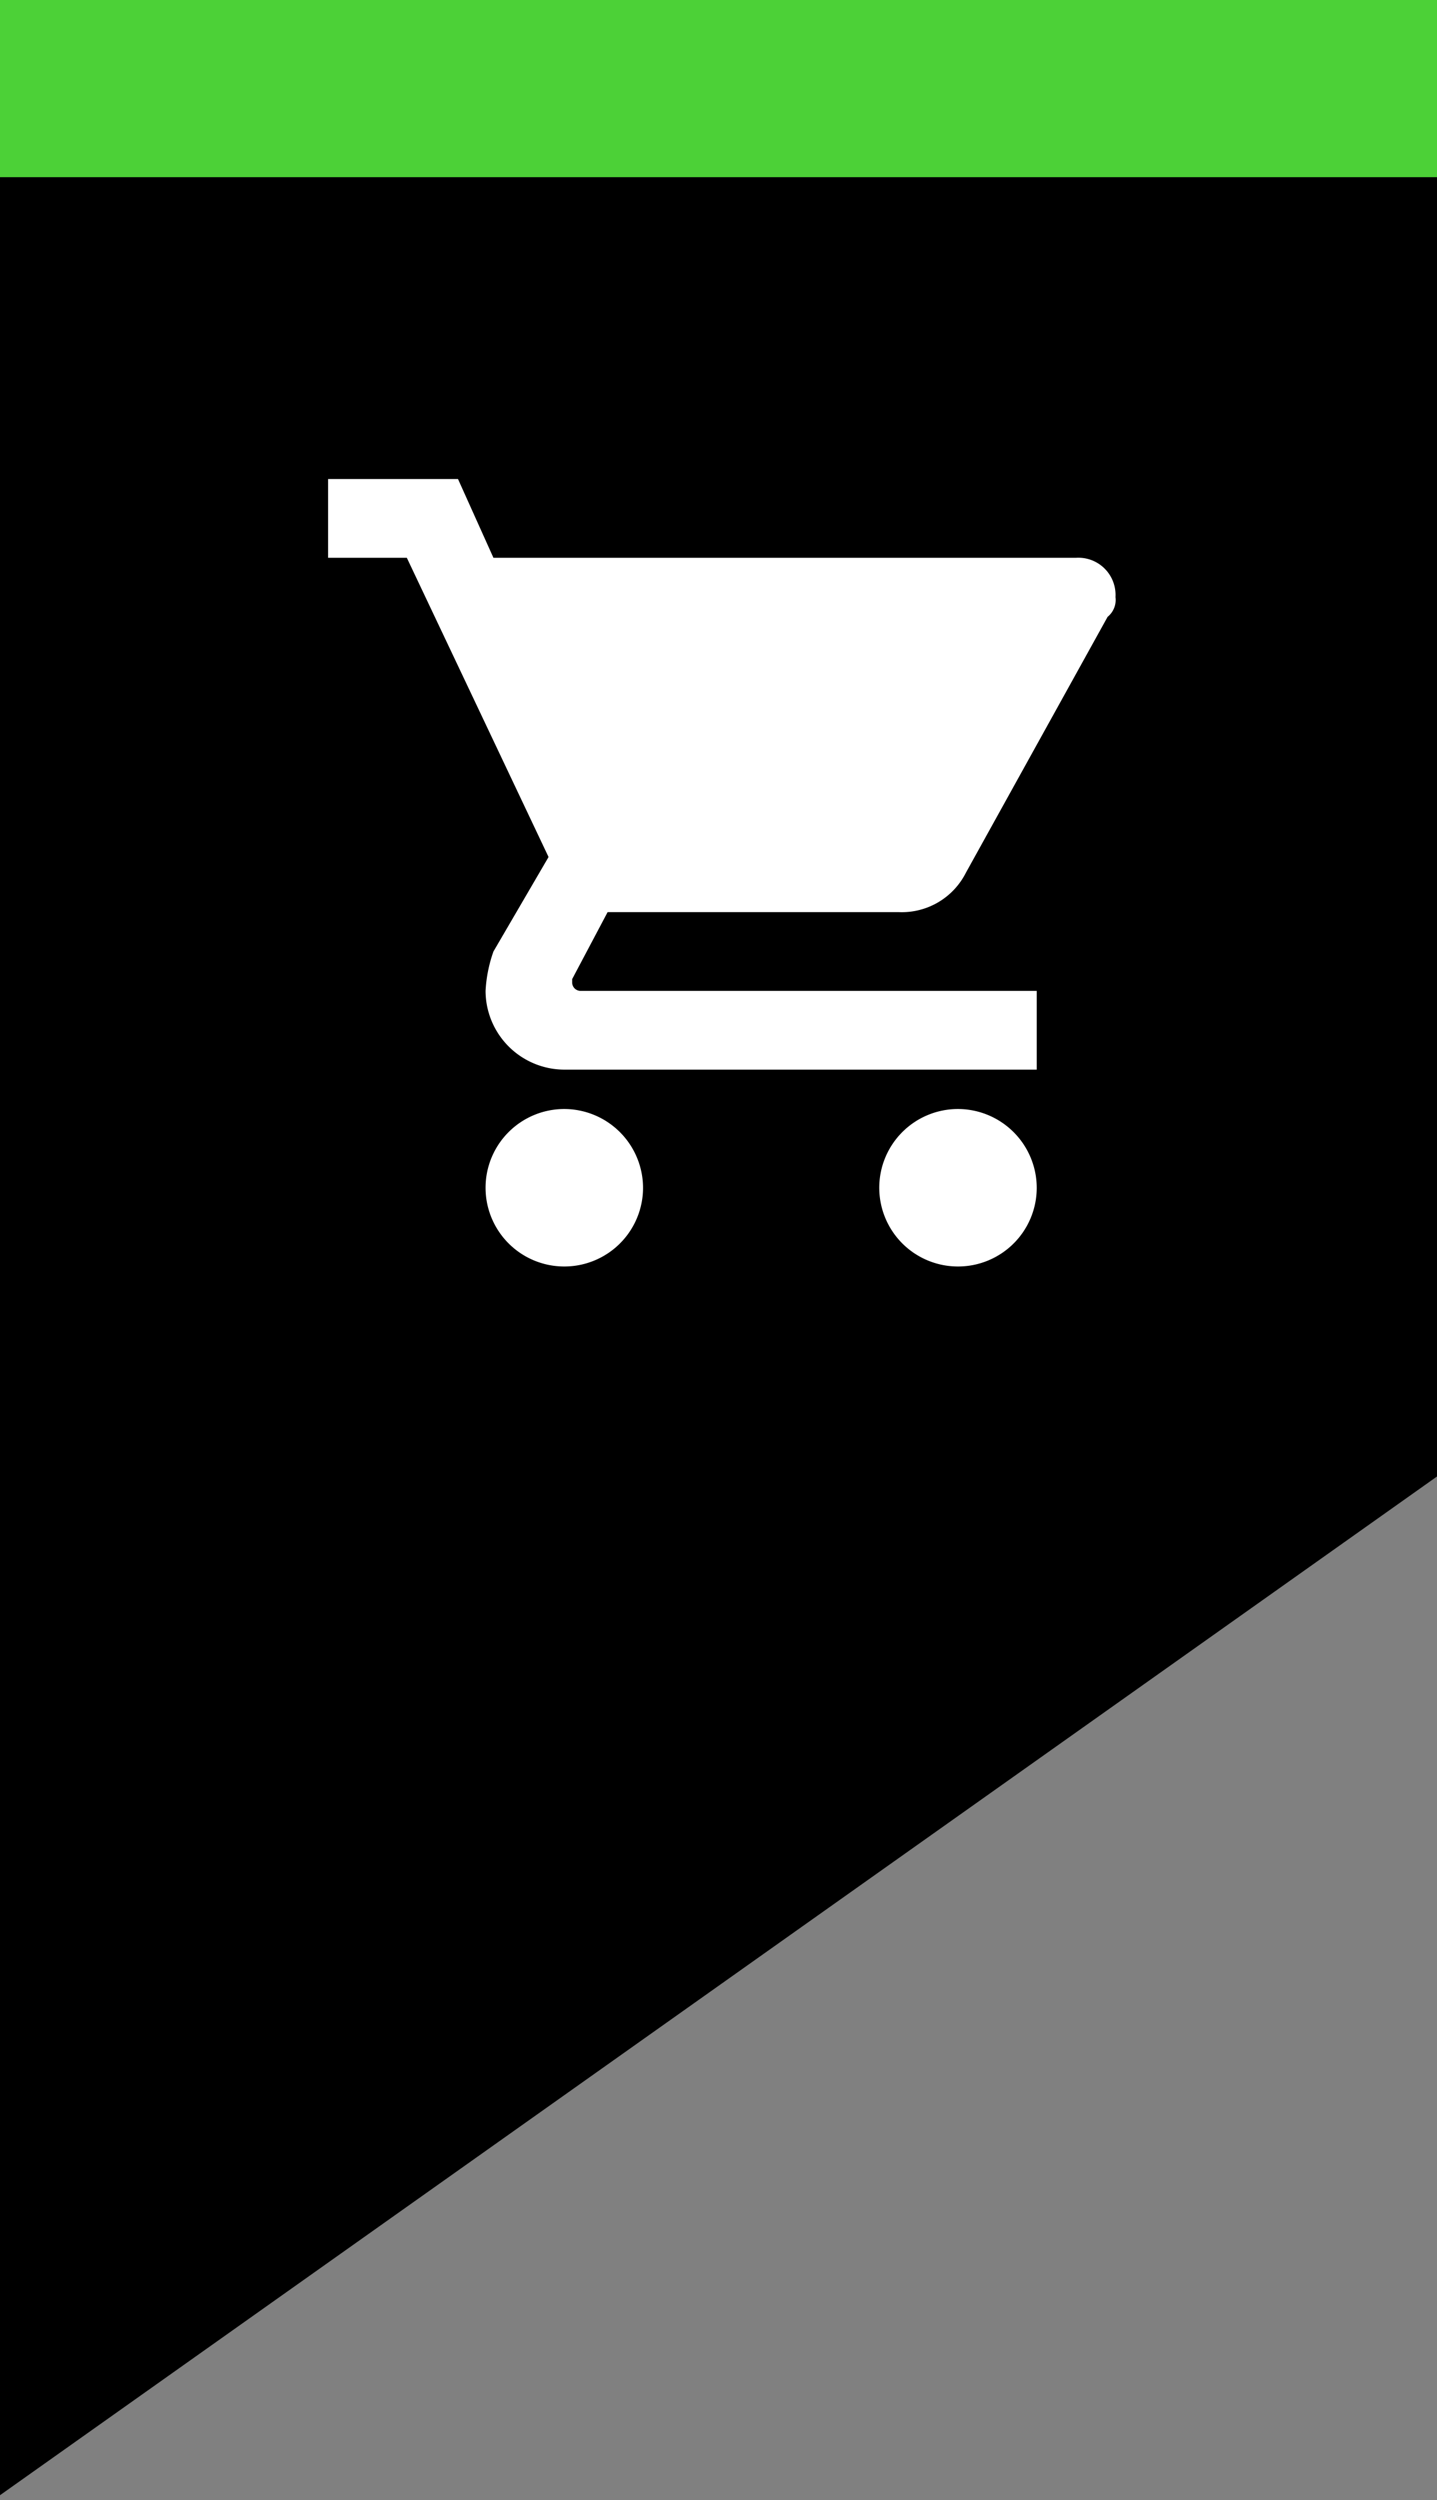 <svg xmlns="http://www.w3.org/2000/svg" xmlns:xlink="http://www.w3.org/1999/xlink" width="219" height="381" viewBox="0 0 219 381">
  <rect x="0" y="0" width="219" height="381" fill="#808080" stroke="none"/>
  <defs>
    <clipPath id="clip-Shop_pin_-_open">
      <rect width="219" height="381"/>
    </clipPath>
  </defs>
  <g id="Shop_pin_-_open" data-name="Shop pin - open" clip-path="url(#clip-Shop_pin_-_open)">
    <path id="Path_19" data-name="Path 19" d="M0,0H219V219L0,374.243V0Z" transform="translate(0 6)"/>
    <rect id="Rectangle_9" data-name="Rectangle 9" width="219" height="27" fill="#4cd137"/>
    <g id="shopping-cart" transform="translate(50 73)">
      <g id="shopping-cart-2" data-name="shopping-cart">
        <path id="Path_28" data-name="Path 28" d="M36,96a12,12,0,1,0,12,12A12.035,12.035,0,0,0,36,96ZM0,0V12H12L33.6,57.6,25.2,72A21.318,21.318,0,0,0,24,78,12.035,12.035,0,0,0,36,90h72V78H38.4a1.29,1.29,0,0,1-1.2-1.2v-.6L42.6,66H87a10.942,10.942,0,0,0,10.2-6l21.6-39a3.3,3.3,0,0,0,1.2-3,5.669,5.669,0,0,0-6-6H25.2L19.8,0ZM96,96a12,12,0,1,0,12,12A12.035,12.035,0,0,0,96,96Z" fill="#fff"/>
      </g>
    </g>
  </g>
</svg>
